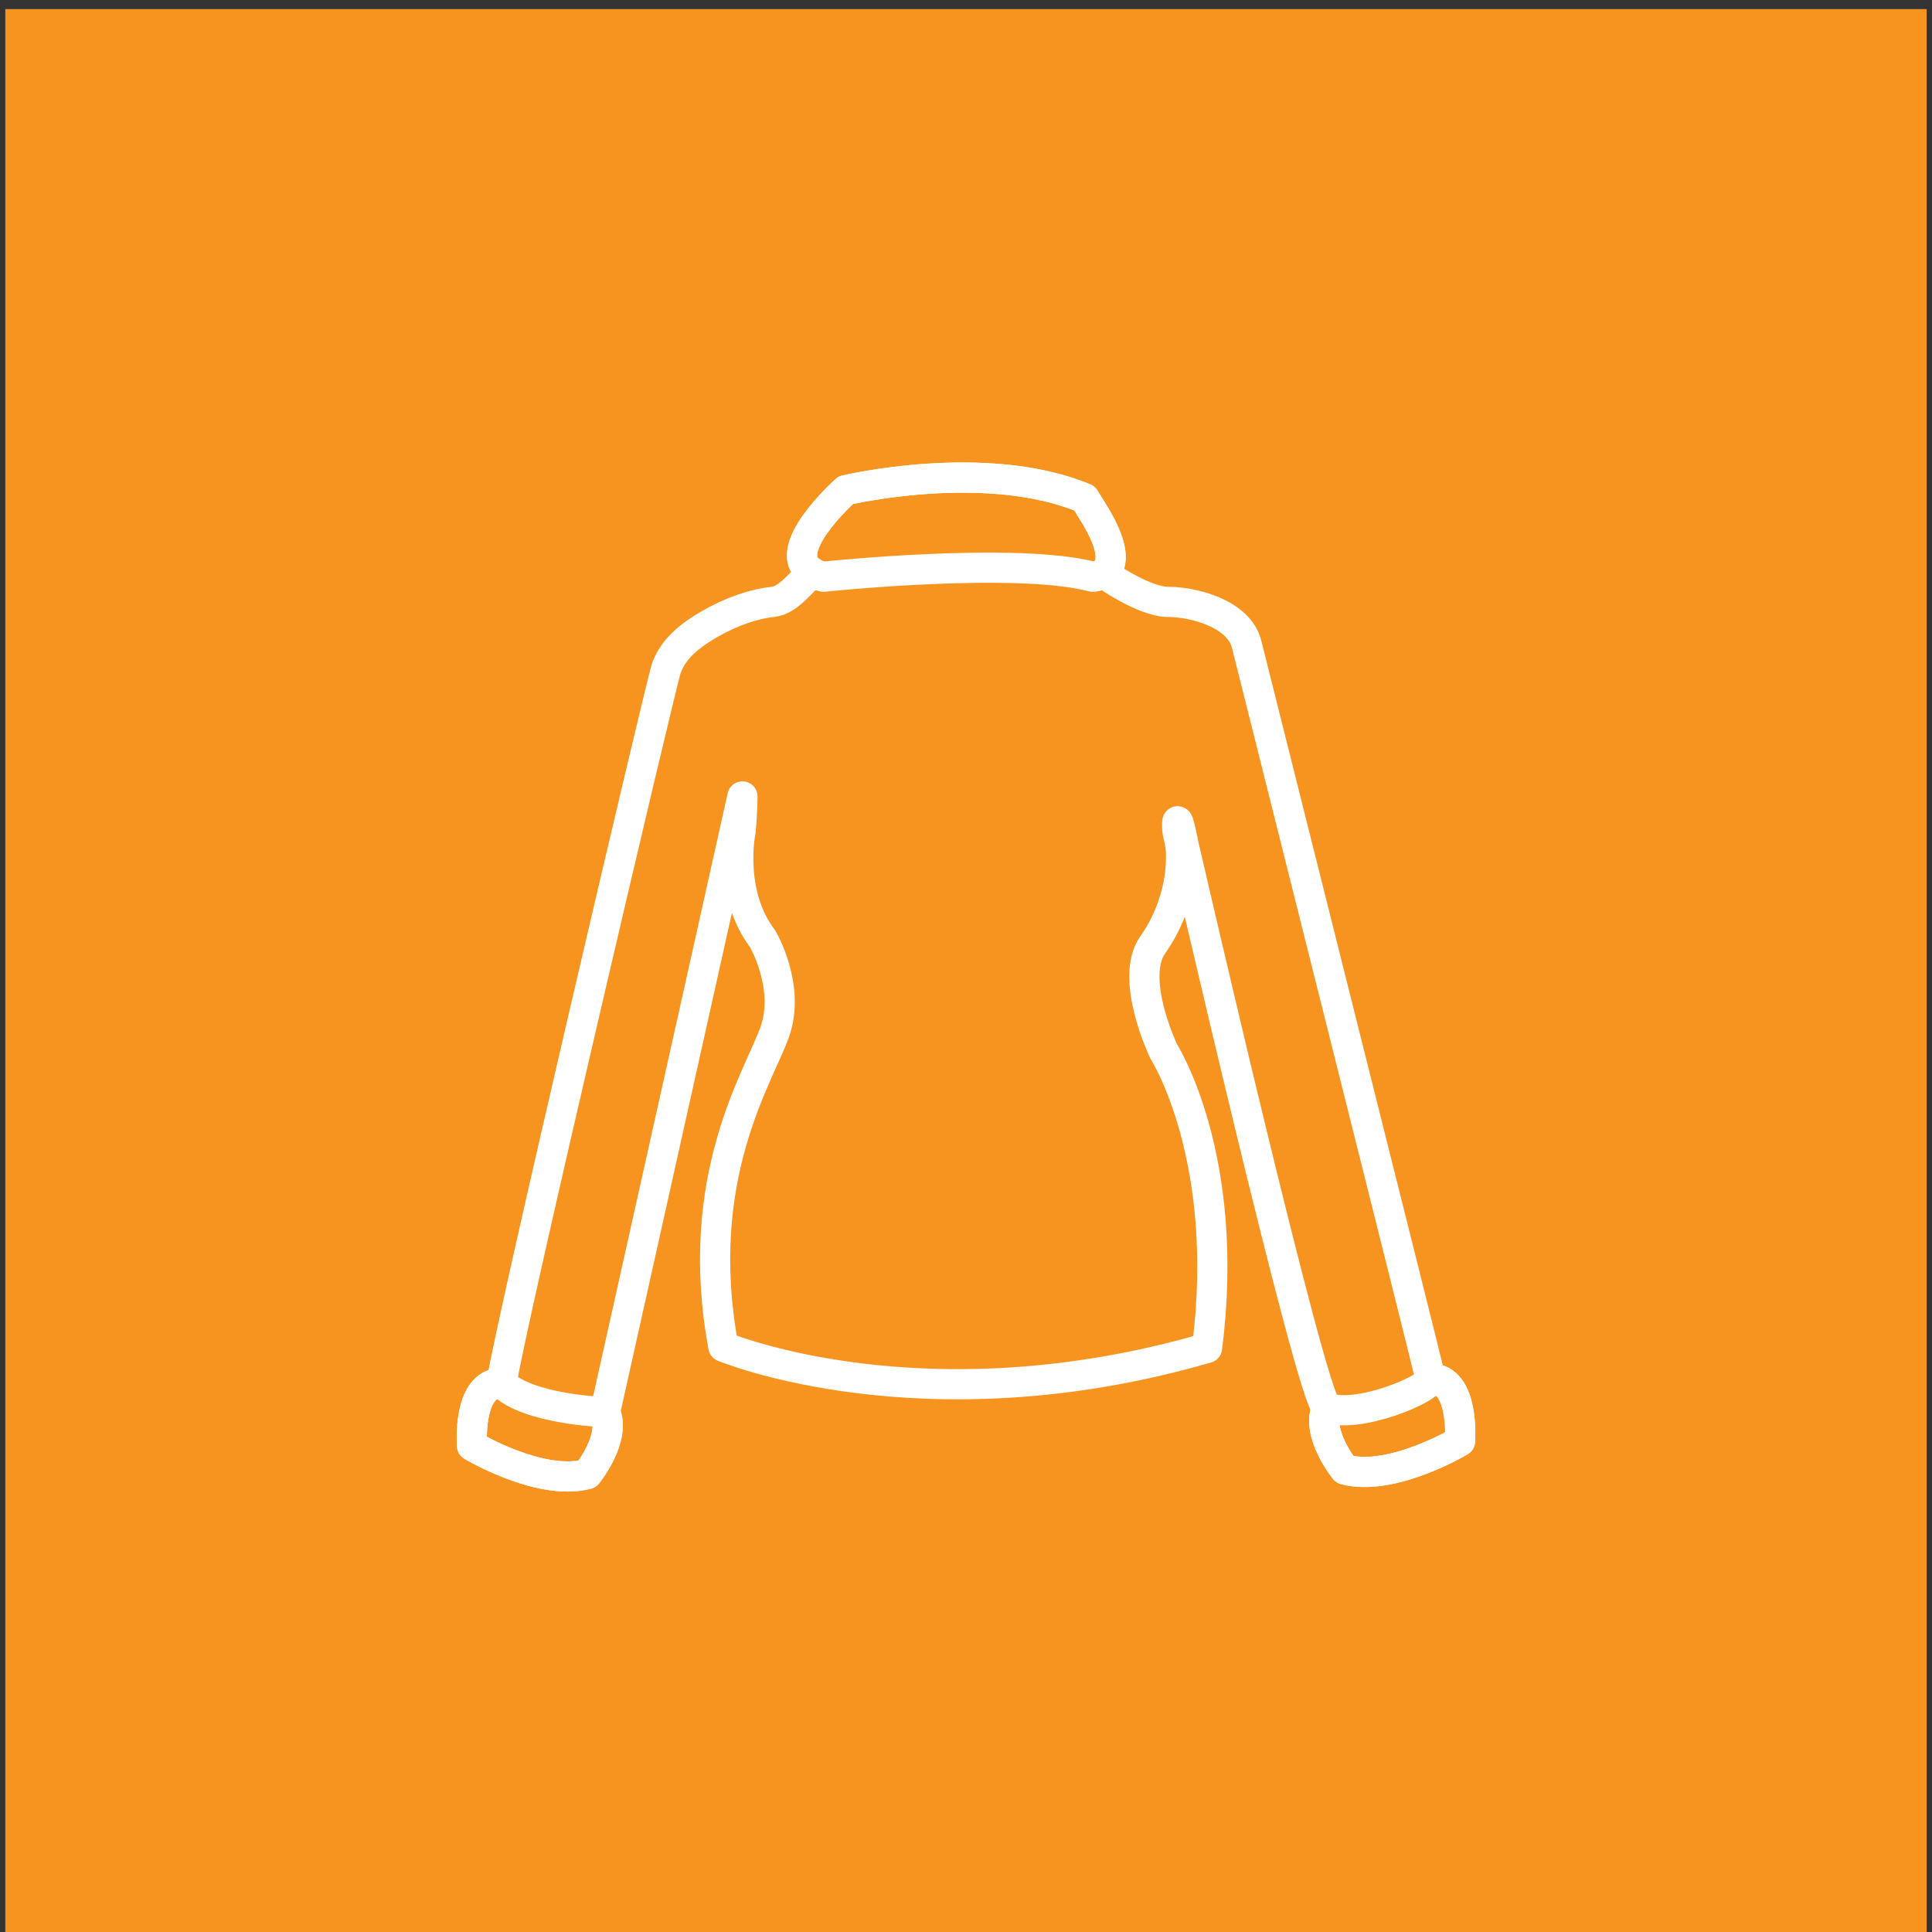<?xml version="1.0" encoding="utf-8"?>
<!-- Generator: Adobe Illustrator 16.0.0, SVG Export Plug-In . SVG Version: 6.00 Build 0)  -->
<!DOCTYPE svg PUBLIC "-//W3C//DTD SVG 1.1//EN" "http://www.w3.org/Graphics/SVG/1.1/DTD/svg11.dtd">
<svg version="1.1" id="Layer_1" xmlns="http://www.w3.org/2000/svg" xmlns:xlink="http://www.w3.org/1999/xlink" x="0px" y="0px"
	 width="64px" height="64px" viewBox="0 0 64 64" enable-background="new 0 0 64 64" xml:space="preserve">
<rect x="0" y="0" width="64" height="64" fill="#333333" stroke="none"/>
<g id="Woman_x2019_s_Sweater">
	<rect x="0.176" y="0.301" fill="#F79420" width="63.647" height="64.131"/>
	<g>
		<path fill="none" stroke="#FFFFFF" stroke-linecap="round" stroke-linejoin="round" stroke-miterlimit="10" d="M43.956,46.629
			c-0.504-0.189-4.75-18.651-4.75-18.651s-0.263-1.367-0.203-0.464c0.009,0.108,0.146,0.535,0.119,0.889
			c0,0,0.073,1.473-0.933,2.891c-0.797,1.124,0.359,3.533,0.359,3.533s2.248,3.512,1.436,9.825
			c-9.405,2.729-16.022-0.041-16.022-0.041c-1.037-5.605,1.172-8.928,1.702-10.426c0.532-1.5-0.398-3.08-0.398-3.08
			c-1.163-1.538-0.733-3.576-0.733-3.576c0.061-0.637,0.061-1.147,0.061-1.147l-4.551,20.396c0.381,0.857-0.59,2.053-0.59,2.053
			c-1.564,0.414-3.817-0.938-3.817-0.938s-0.161-2.084,0.98-2.08c0.253-1.783,5.261-23.07,5.447-23.645
			c0.192-0.574,0.633-1.018,1.393-1.466c0.761-0.444,1.518-0.7,2.149-0.764c0.549-0.056,1.002-0.772,1.32-0.967l0.001,0.001
			c-1.224-0.678,1.092-2.735,1.092-2.735s4.628-1.099,7.912,0.271l0.268,0.435c0.84,1.338,0.627,1.849,0.352,2.043l0.002,0.003
			c0,0,1.328,0.95,2.15,0.95s2.342,0.383,2.594,1.403c0.252,1.019,6.027,24.002,6.09,24.321c1.141-0.003,0.98,2.079,0.98,2.079
			s-2.254,1.354-3.816,0.938C44.548,48.682,43.575,47.486,43.956,46.629z"/>
		<path fill="none" stroke="#FFFFFF" stroke-linecap="round" stroke-linejoin="round" stroke-miterlimit="10" d="M16.616,45.813
			c-1.142-0.002-0.98,2.08-0.98,2.08s2.253,1.353,3.817,0.938c0,0,0.971-1.195,0.59-2.054C20.042,46.777,17.483,46.7,16.616,45.813z
			"/>
		<path fill="none" stroke="#FFFFFF" stroke-linecap="round" stroke-linejoin="round" stroke-miterlimit="10" d="M43.956,46.629
			c-0.381,0.857,0.592,2.053,0.592,2.053c1.563,0.414,3.815-0.938,3.815-0.938s0.16-2.082-0.979-2.079
			C47.445,45.984,44.982,47.021,43.956,46.629z"/>
		<path fill="none" stroke="#FFFFFF" stroke-linecap="round" stroke-linejoin="round" stroke-miterlimit="10" d="M36.548,18.986
			c0.275-0.194,0.488-0.705-0.353-2.043l-0.268-0.435c-3.281-1.369-7.911-0.271-7.911-0.271s-2.315,2.058-1.092,2.735
			c0.096,0.053,0.212,0.098,0.353,0.133c0,0,6.355-0.674,8.917,0C36.195,19.106,36.384,19.102,36.548,18.986z"/>
	</g>
</g>
</svg>
